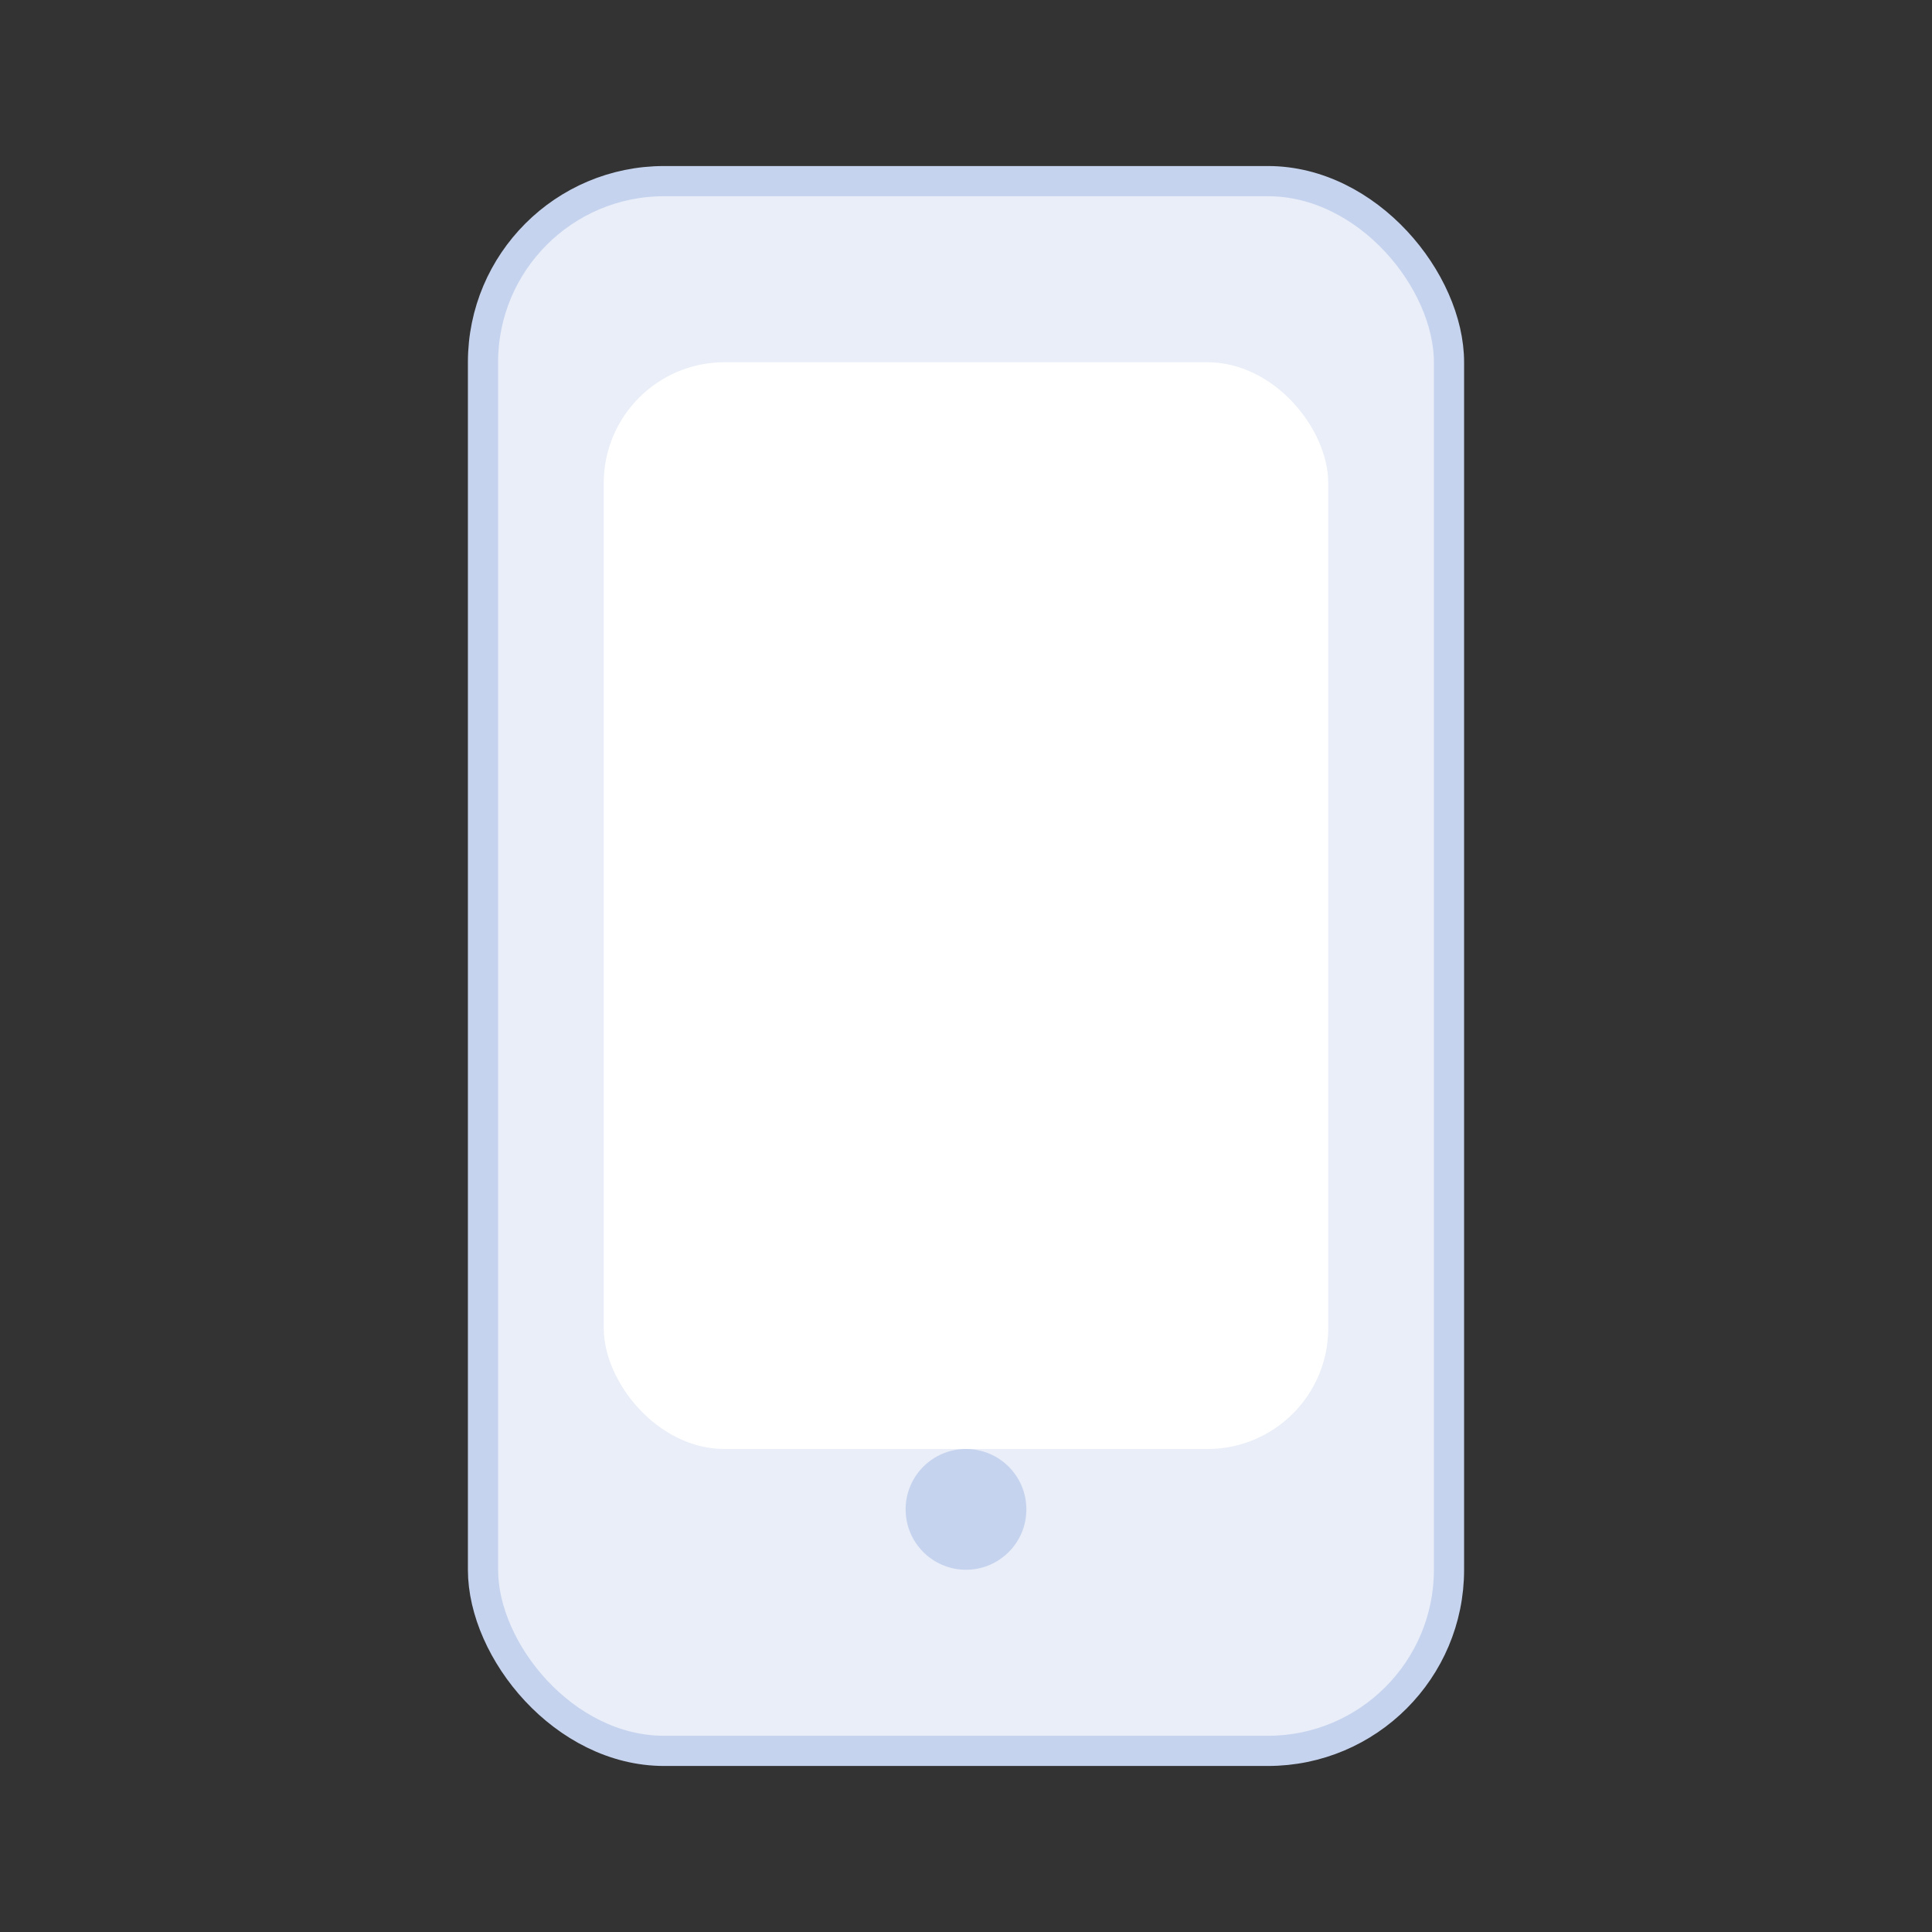 <svg xmlns="http://www.w3.org/2000/svg" viewBox="0 0 64 64">
  <rect x="0" y="0" width="64" height="64" fill="#333333" stroke="none"/>
  <rect x="16" y="6" width="32" height="52" rx="6" fill="#e9eef8" stroke="#c6d3ee" stroke-width="1"/>
  <rect x="20" y="12" width="24" height="36" rx="4" fill="#ffffff"/>
  <circle cx="32" cy="50" r="2" fill="#c6d3ee"/>
</svg>
